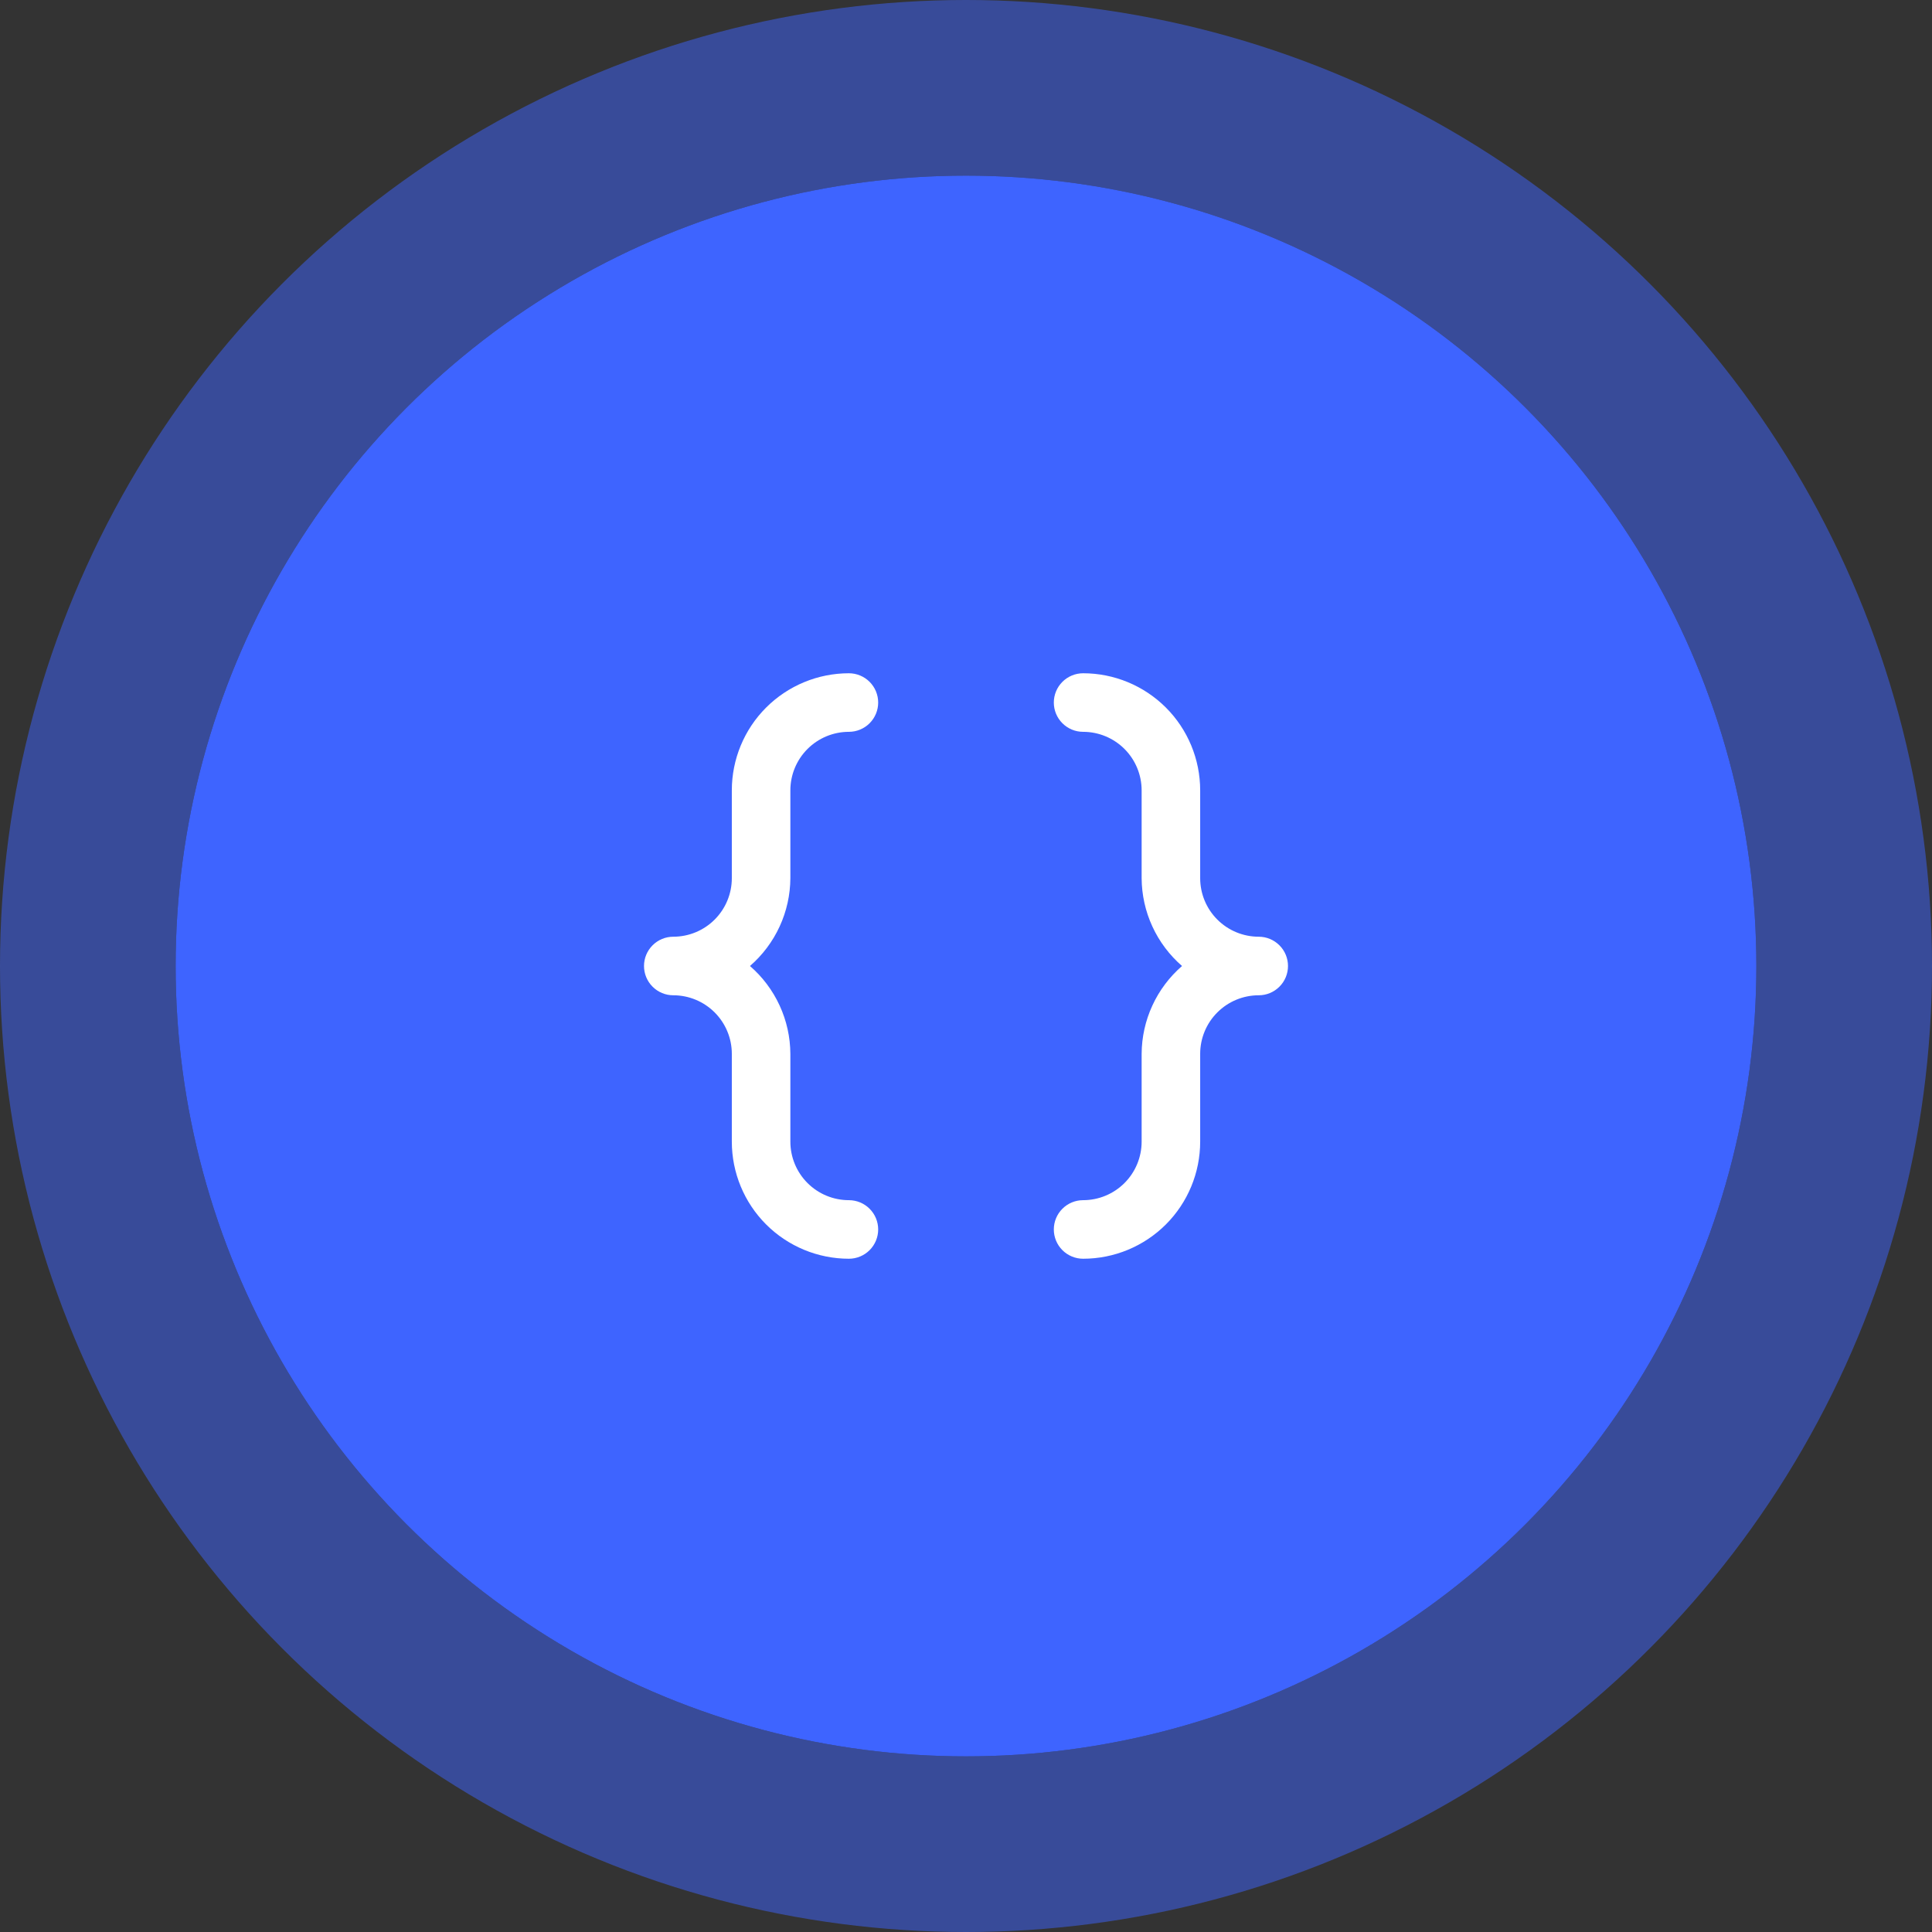 <svg width="110" height="110" viewBox="0 0 110 110" fill="none" xmlns="http://www.w3.org/2000/svg">
<rect x="0" y="0" width="110" height="110" fill="#333333" stroke="none"/>
<circle cx="55" cy="55" r="45" fill="#3E64FF"/>
<circle cx="55" cy="55" r="50" stroke="#3E64FF" stroke-opacity="0.5" stroke-width="10"/>
<path d="M45 45C45 44.116 45.351 43.268 45.976 42.643C46.601 42.018 47.449 41.667 48.333 41.667C48.775 41.667 49.199 41.491 49.512 41.178C49.824 40.866 50 40.442 50 40C50 39.558 49.824 39.134 49.512 38.822C49.199 38.509 48.775 38.333 48.333 38.333C46.565 38.333 44.87 39.036 43.619 40.286C42.369 41.536 41.667 43.232 41.667 45V50C41.667 50.884 41.315 51.732 40.69 52.357C40.065 52.982 39.217 53.333 38.333 53.333C37.891 53.333 37.467 53.509 37.155 53.822C36.842 54.134 36.667 54.558 36.667 55C36.667 55.442 36.842 55.866 37.155 56.178C37.467 56.491 37.891 56.667 38.333 56.667C39.217 56.667 40.065 57.018 40.69 57.643C41.315 58.268 41.667 59.116 41.667 60V65C41.667 66.768 42.369 68.464 43.619 69.714C44.87 70.964 46.565 71.667 48.333 71.667C48.775 71.667 49.199 71.491 49.512 71.178C49.824 70.866 50 70.442 50 70C50 69.558 49.824 69.134 49.512 68.822C49.199 68.509 48.775 68.333 48.333 68.333C47.449 68.333 46.601 67.982 45.976 67.357C45.351 66.732 45 65.884 45 65V60C44.995 59.051 44.787 58.114 44.39 57.252C43.993 56.389 43.417 55.622 42.7 55C43.417 54.378 43.993 53.611 44.39 52.748C44.787 51.886 44.995 50.949 45 50V45ZM71.667 53.333C70.783 53.333 69.935 52.982 69.31 52.357C68.684 51.732 68.333 50.884 68.333 50V45C68.333 43.232 67.631 41.536 66.381 40.286C65.13 39.036 63.435 38.333 61.667 38.333C61.225 38.333 60.801 38.509 60.488 38.822C60.176 39.134 60 39.558 60 40C60 40.442 60.176 40.866 60.488 41.178C60.801 41.491 61.225 41.667 61.667 41.667C62.551 41.667 63.398 42.018 64.024 42.643C64.649 43.268 65 44.116 65 45V50C65.005 50.949 65.213 51.886 65.61 52.748C66.007 53.611 66.583 54.378 67.3 55C66.583 55.622 66.007 56.389 65.61 57.252C65.213 58.114 65.005 59.051 65 60V65C65 65.884 64.649 66.732 64.024 67.357C63.398 67.982 62.551 68.333 61.667 68.333C61.225 68.333 60.801 68.509 60.488 68.822C60.176 69.134 60 69.558 60 70C60 70.442 60.176 70.866 60.488 71.178C60.801 71.491 61.225 71.667 61.667 71.667C63.435 71.667 65.13 70.964 66.381 69.714C67.631 68.464 68.333 66.768 68.333 65V60C68.333 59.116 68.684 58.268 69.31 57.643C69.935 57.018 70.783 56.667 71.667 56.667C72.109 56.667 72.533 56.491 72.845 56.178C73.158 55.866 73.333 55.442 73.333 55C73.333 54.558 73.158 54.134 72.845 53.822C72.533 53.509 72.109 53.333 71.667 53.333Z" fill="white"/>
</svg>
